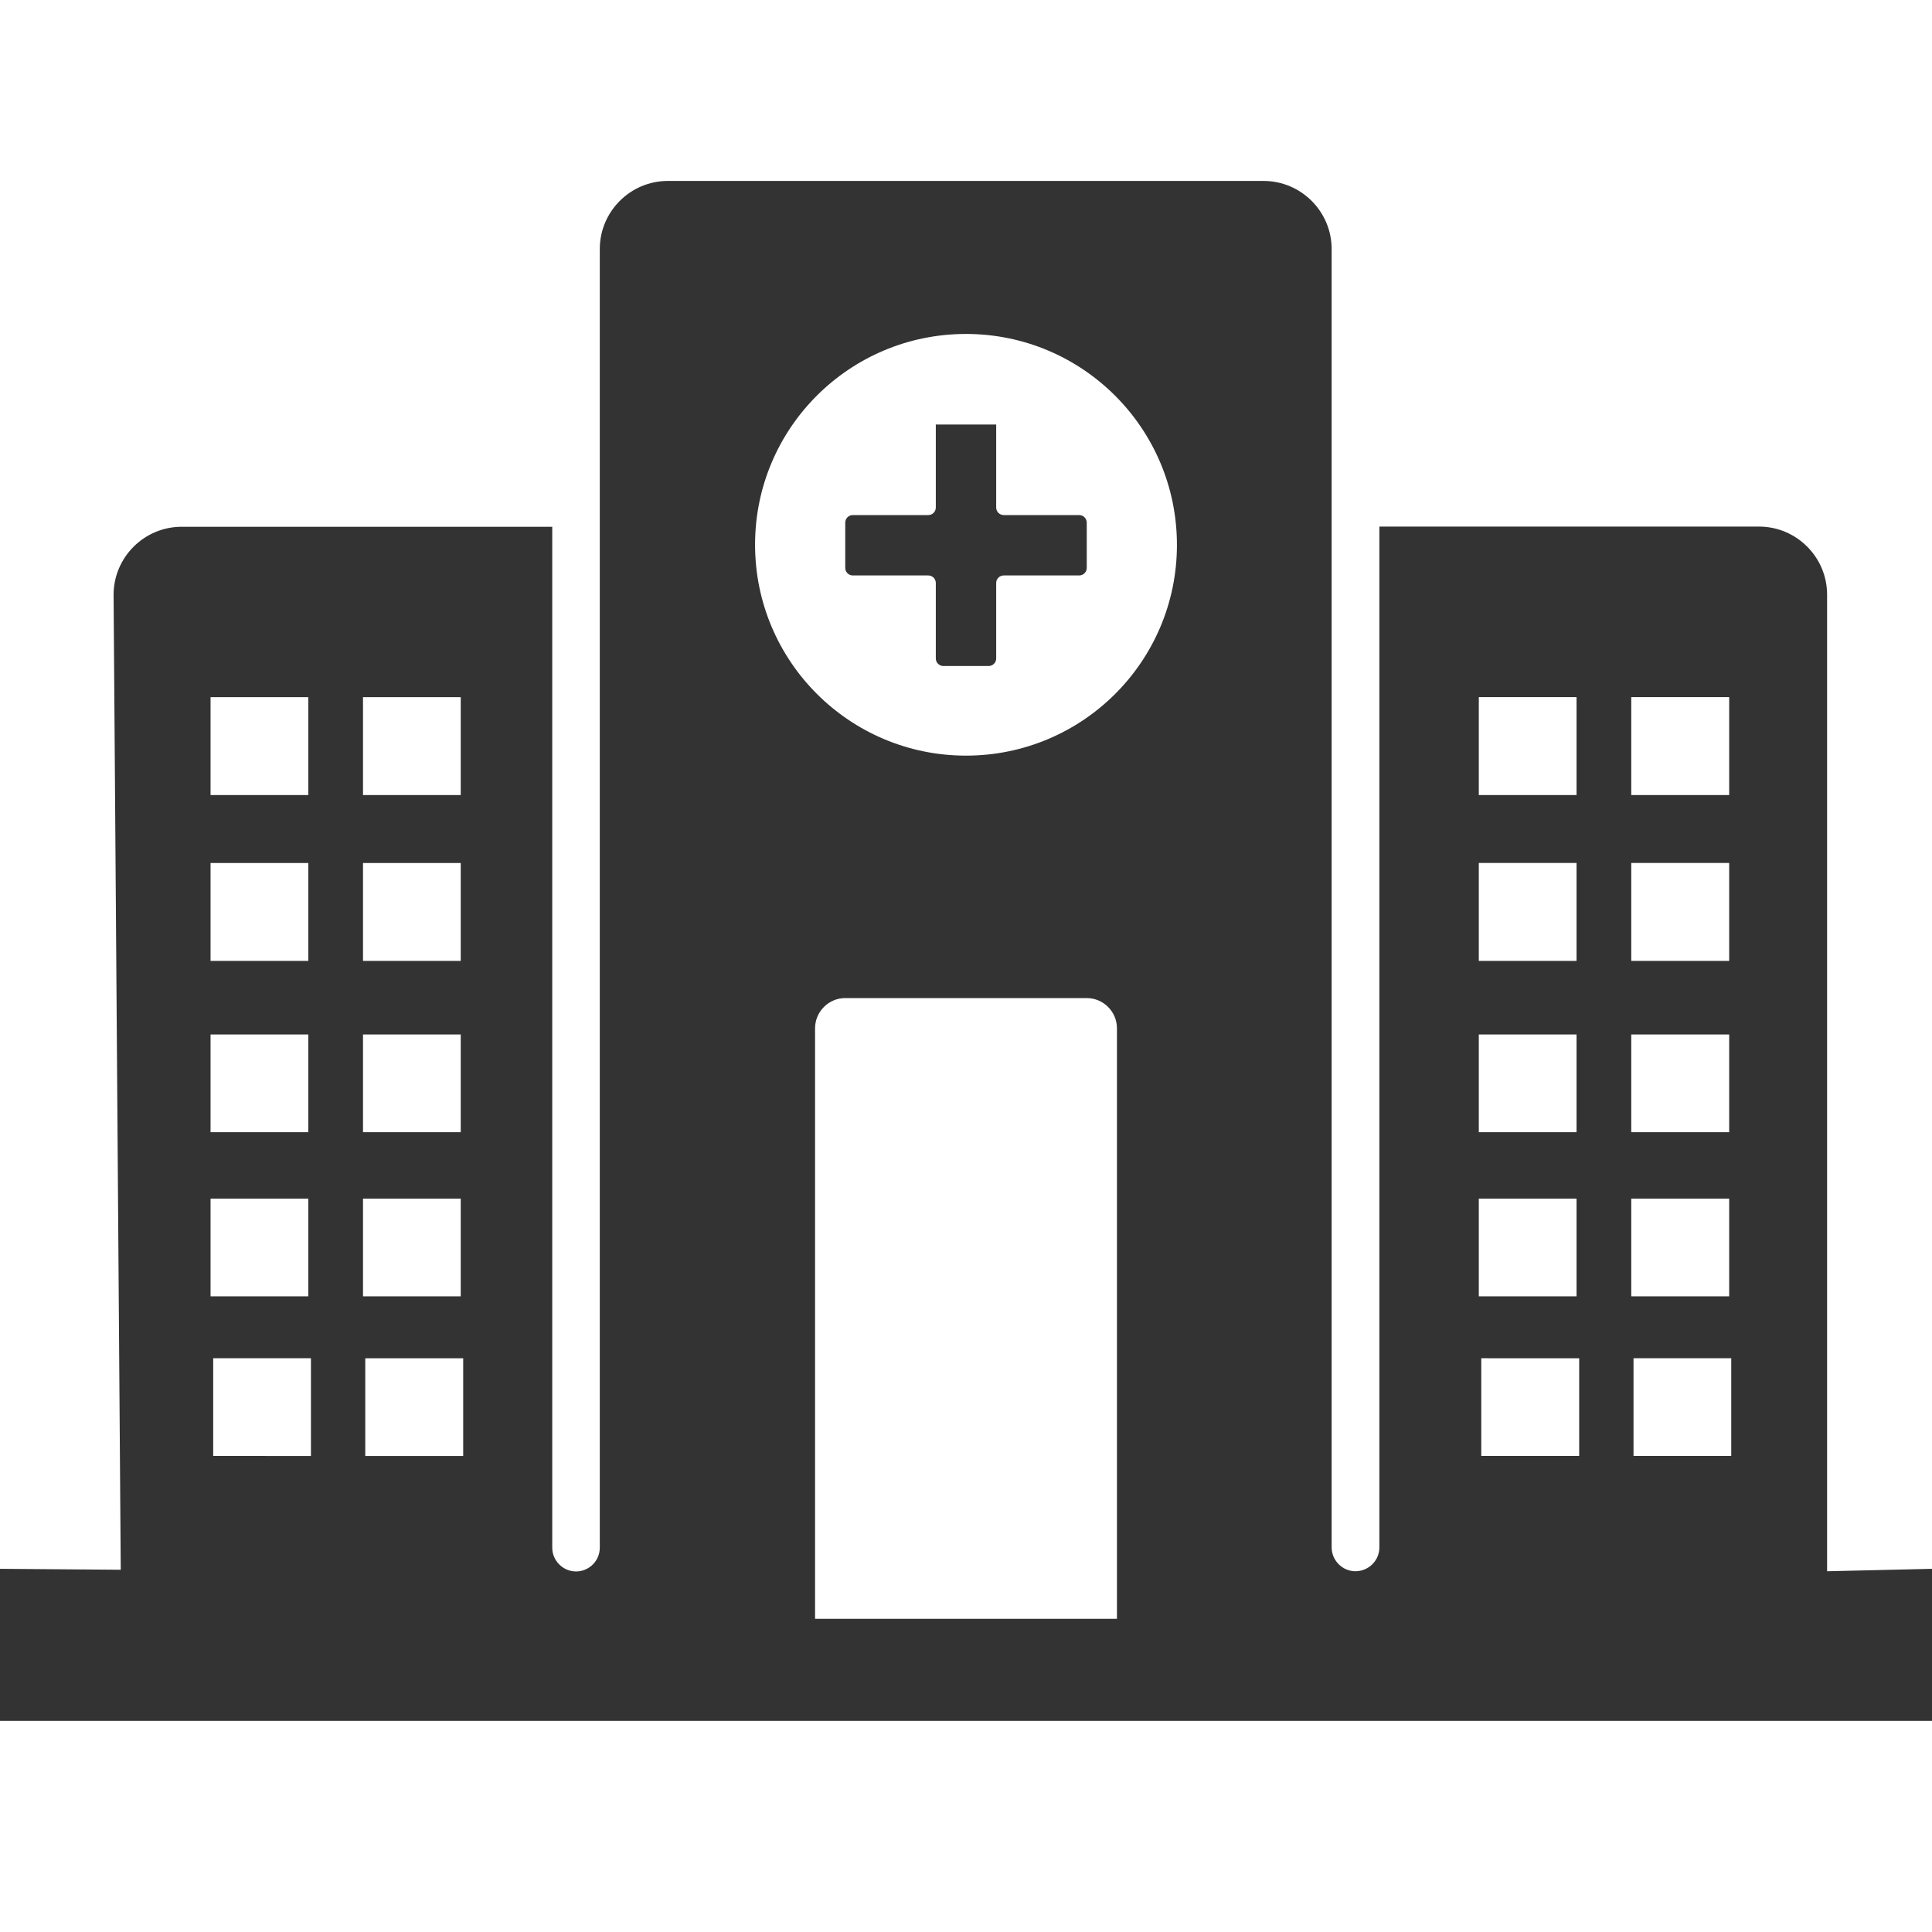 <?xml version="1.0" standalone="no"?><!DOCTYPE svg PUBLIC "-//W3C//DTD SVG 1.1//EN" "http://www.w3.org/Graphics/SVG/1.1/DTD/svg11.dtd"><svg class="icon" width="200px" height="200.00px" viewBox="0 0 1024 1024" version="1.1" xmlns="http://www.w3.org/2000/svg"><path fill="#333333" d="M968.4 832.8V315.2c0-19.9-16.2-36.1-36.1-36.1H731.1v541c0 7-5.6 12.6-12.6 12.7-7 0-12.7-5.7-12.7-12.7V132c0-19.9-16.2-36.1-36.1-36.1H354c-19.9 0-36.1 16.2-36.1 36.1v688.3c0 7-5.7 12.6-12.6 12.6-6.9 0-12.6-5.7-12.6-12.6V279.2H96.3c-19.9 0-36.1 16.2-36.1 36.1L64 832l-64-0.5v80.6h1024v-80.6l-55.6 1.3z m-776-463.3h51.8v51.9h-51.8v-51.9z m0 87.9h51.8v51.9h-51.8v-51.9z m0 90.9h51.8v51.8h-51.8v-51.8z m-80.8-178.8h51.8v51.9h-51.8v-51.9z m0 87.9h51.8v51.9h-51.8v-51.9z m0 90.9h51.8v51.8h-51.8v-51.8z m0 87h51.8v51.8h-51.8v-51.8z m53.2 136.4H113v-51.8h51.8v51.8z m27.6-136.4h51.8v51.8h-51.8v-51.8z m53.1 136.4h-51.9v-51.8h51.9v51.8zM592 858H432V545c0-8.8 7.2-16 16-16h128c8.8 0 16 7.2 16 16v313z m-80-457.5c-61.7 0-111.8-50-111.8-111.8S450.3 177 512 177s111.8 50 111.8 111.8S573.7 400.5 512 400.5z m352.6-31h51.9v51.9h-51.9v-51.9z m0 87.9h51.9v51.9h-51.9v-51.9z m0 90.9h51.9v51.8h-51.9v-51.8z m-80.8-178.8h51.8v51.9h-51.8v-51.9z m0 87.9h51.8v51.9h-51.8v-51.9z m0 90.9h51.8v51.8h-51.8v-51.8z m0 87h51.8v51.8h-51.8v-51.8zM837 771.7h-51.9v-51.8H837v51.8z m27.6-136.4h51.9v51.8h-51.9v-51.8z m53 136.4h-51.8v-51.8h51.8v51.8zM576 277v24c0 2.2-1.8 4-4 4h-40c-2.2 0-4 1.8-4 4v40c0 2.2-1.8 4-4 4h-24c-2.2 0-4-1.8-4-4v-40c0-2.2-1.8-4-4-4h-40c-2.2 0-4-1.8-4-4v-24c0-2.2 1.8-4 4-4h40c2.2 0 4-1.8 4-4v-44h32v44c0 2.2 1.8 4 4 4h40c2.2 0 4 1.8 4 4z" /></svg>